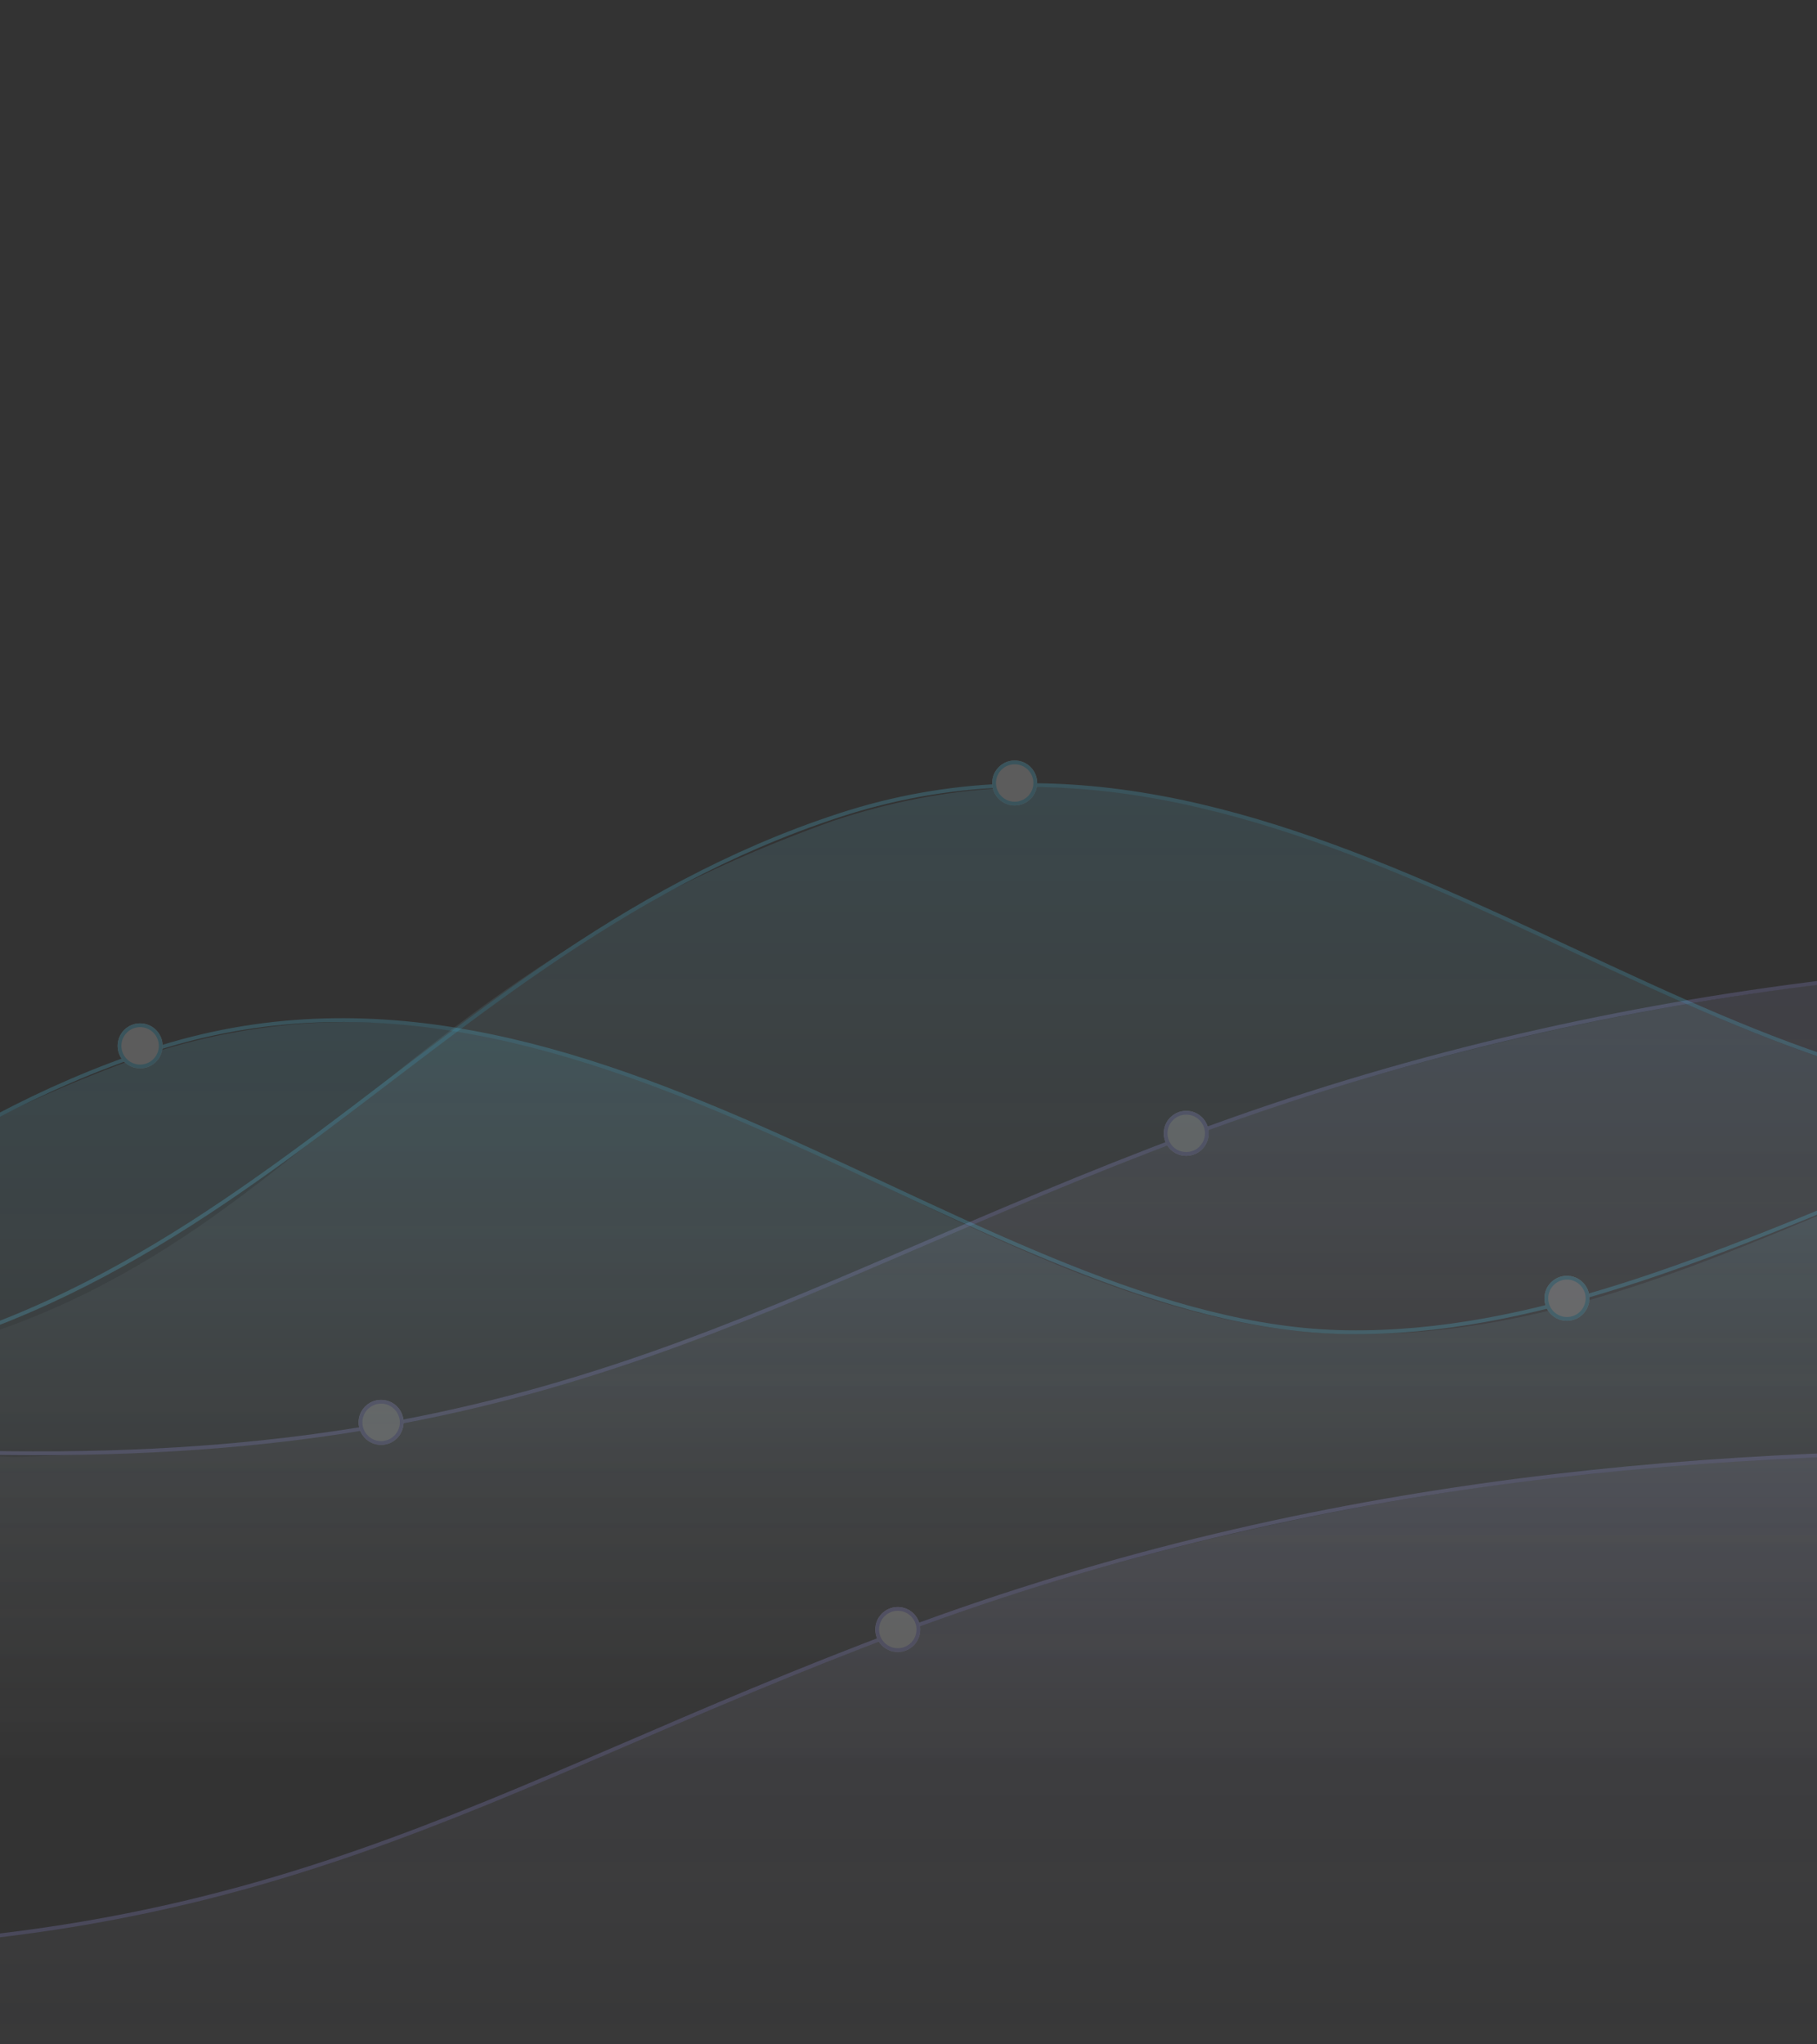 <svg xmlns="http://www.w3.org/2000/svg" xmlns:xlink="http://www.w3.org/1999/xlink" width="960" height="1080" viewBox="0 0 960 1080">
  <rect x="0" y="0" width="960" height="1080" fill="#333333" stroke="none"/>
  <defs>
    <linearGradient id="linear-gradient" y1="1" x2="1" gradientUnits="objectBoundingBox">
      <stop offset="0" stop-color="#5c6ccd"/>
      <stop offset="1" stop-color="#5753b5"/>
    </linearGradient>
    <clipPath id="clip-path">
      <rect id="Rectangle_179" data-name="Rectangle 179" width="960" height="1080" fill="url(#linear-gradient)"/>
    </clipPath>
    <linearGradient id="linear-gradient-2" x1="0.5" x2="0.5" y2="1" gradientUnits="objectBoundingBox">
      <stop offset="0" stop-color="#a7a7ff"/>
      <stop offset="1" stop-color="#fff" stop-opacity="0"/>
    </linearGradient>
    <linearGradient id="linear-gradient-4" x1="0.5" x2="0.5" y2="1" gradientUnits="objectBoundingBox">
      <stop offset="0" stop-color="#54d8ff"/>
      <stop offset="1" stop-color="#fff" stop-opacity="0"/>
    </linearGradient>
  </defs>
  <g id="Group_4" data-name="Group 4" clip-path="url(#clip-path)">
    <g id="Products_Sold_Graph" data-name="Products Sold Graph" transform="translate(-657.902 319.65)" opacity="0.201">
      <path id="Filled.Graph" d="M330,822.827V577.385s370.2,160.989,666,171.1c319.847-9.8,375.232-78.7,624.37-171.1,212.9-77.019,425.215-98.158,629-92.715s380.415,88.643,621.134,97.169c424.656-34.351,641.315-208.025,670.006-280.562V914.109L330,914.382Z" transform="translate(-330 -298.414)" opacity="0.7" fill="url(#linear-gradient-2)"/>
      <path id="Line.Graph" d="M313,524.853S680.815,689.679,971.635,693.228s402.525-85.057,625.275-168.156,434.508-97.281,629.465-94.488,384.481,89.875,624.023,94.5,627.073-150.528,670.166-279.841" transform="translate(-310.054 -245.24)" fill="none" stroke="#a3a0fb" stroke-width="2"/>
      <g id="Mar.Ellipse" transform="translate(1272.744 267.186)" fill="#fff" stroke="#a4a1fb" stroke-width="2">
        <circle cx="11.888" cy="11.888" r="11.888" stroke="none"/>
        <circle cx="11.888" cy="11.888" r="10.888" fill="none"/>
      </g>
      <g id="Feb.Ellipse" transform="translate(847.357 419.878)" fill="#fff" stroke="#a4a1fb" stroke-width="2">
        <circle cx="11.888" cy="11.888" r="11.888" stroke="none"/>
        <circle cx="11.888" cy="11.888" r="10.888" fill="none"/>
      </g>
    </g>
    <g id="Products_Sold_Graph-2" data-name="Products Sold Graph" transform="translate(-810.302 581.775)" opacity="0.201">
      <path id="Filled.Graph-2" data-name="Filled.Graph" d="M330,822.827V577.385s370.2,160.989,666,171.1c319.847-9.8,375.232-78.7,624.37-171.1,212.9-77.019,425.215-98.158,629-92.715s380.415,88.643,621.134,97.169c424.656-34.351,641.315-208.025,670.006-280.562V914.109L330,914.382Z" transform="translate(-330 -298.414)" opacity="0.7" fill="url(#linear-gradient-2)"/>
      <path id="Line.Graph-2" data-name="Line.Graph" d="M313,524.853S680.815,689.679,971.635,693.228s402.525-85.057,625.275-168.156,434.508-97.281,629.465-94.488,384.481,89.875,624.023,94.5,627.073-150.528,670.166-279.841" transform="translate(-310.054 -245.24)" fill="none" stroke="#a3a0fb" stroke-width="2"/>
      <g id="Mar.Ellipse-2" data-name="Mar.Ellipse" transform="translate(1272.744 267.186)" fill="#fff" stroke="#a4a1fb" stroke-width="2">
        <circle cx="11.888" cy="11.888" r="11.888" stroke="none"/>
        <circle cx="11.888" cy="11.888" r="10.888" fill="none"/>
      </g>
    </g>
    <g id="Total_Views_Graph" data-name="Total Views Graph" transform="translate(-845.159 344.74)" opacity="0.201">
      <path id="Filled.Graph-3" data-name="Filled.Graph" d="M330,729.221v-374.8S691.328,727.05,988.143,741.074c331.172-3.158,333.886-193.446,624.9-297.617,243.629-81.794,429.53,141.324,633.316,146.767s344.427-152.916,622.453-163.918c360.214,16.568,649.26,228.141,671.69,239.517V820.5L330,820.775Z" transform="translate(-328.01 -354.422)" opacity="0.7" fill="url(#linear-gradient-4)"/>
      <path id="Line.Graph-3" data-name="Line.Graph" d="M312.953,279.164s372.574,379.5,663.755,383.044,390.754-223.6,624.551-300.177S2037.874,508.1,2233.072,510.9,2615.159,343.624,2855,348.246s514.052,133.267,665.648,234.746" transform="translate(-312.953 -275.989)" fill="none" stroke="#54d8ff" stroke-width="2"/>
      <g id="May.Ellipse" transform="translate(2520.361 57.949)" fill="#fff" stroke="#55d8fe" stroke-width="2">
        <circle cx="11.888" cy="11.888" r="11.888" stroke="none"/>
        <circle cx="11.888" cy="11.888" r="10.888" fill="none"/>
      </g>
      <g id="Mar.Ellipse-3" data-name="Mar.Ellipse" transform="translate(1369.369 57.019)" fill="#fff" stroke="#55d8fe" stroke-width="2">
        <circle cx="11.888" cy="11.888" r="11.888" stroke="none"/>
        <circle cx="11.888" cy="11.888" r="10.888" fill="none"/>
      </g>
    </g>
    <g id="Total_Views_Graph-2" data-name="Total Views Graph" transform="translate(-1208.428 468.869)" opacity="0.201">
      <path id="Filled.Graph-4" data-name="Filled.Graph" d="M330,729.221v-374.8S691.328,727.05,988.143,741.074c331.172-3.158,333.886-193.446,624.9-297.617,243.629-81.794,429.53,141.324,633.316,146.767s344.427-152.916,622.453-163.918c360.214,16.568,649.26,228.141,671.69,239.517V820.5L330,820.775Z" transform="translate(-329.21 -354.422)" opacity="0.7" fill="url(#linear-gradient-4)"/>
      <path id="Line.Graph-4" data-name="Line.Graph" d="M312.953,279.164s372.574,379.5,663.755,383.044,390.754-223.6,624.551-300.177S2037.874,508.1,2233.072,510.9,2615.159,343.624,2855,348.246s514.052,133.267,665.648,234.746" transform="translate(-312.953 -275.989)" fill="none" stroke="#54d8ff" stroke-width="2"/>
      <g id="Apr.Ellipse" transform="translate(2024.412 205.118)" fill="#fff" stroke="#55d8fe" stroke-width="2">
        <circle cx="11.888" cy="11.888" r="11.888" stroke="none"/>
        <circle cx="11.888" cy="11.888" r="10.888" fill="none"/>
      </g>
      <g id="Mar.Ellipse-4" data-name="Mar.Ellipse" transform="translate(1270.564 71.755)" fill="#fff" stroke="#55d8fe" stroke-width="2">
        <circle cx="11.888" cy="11.888" r="11.888" stroke="none"/>
        <circle cx="11.888" cy="11.888" r="10.888" fill="none"/>
      </g>
    </g>
  </g>
</svg>
